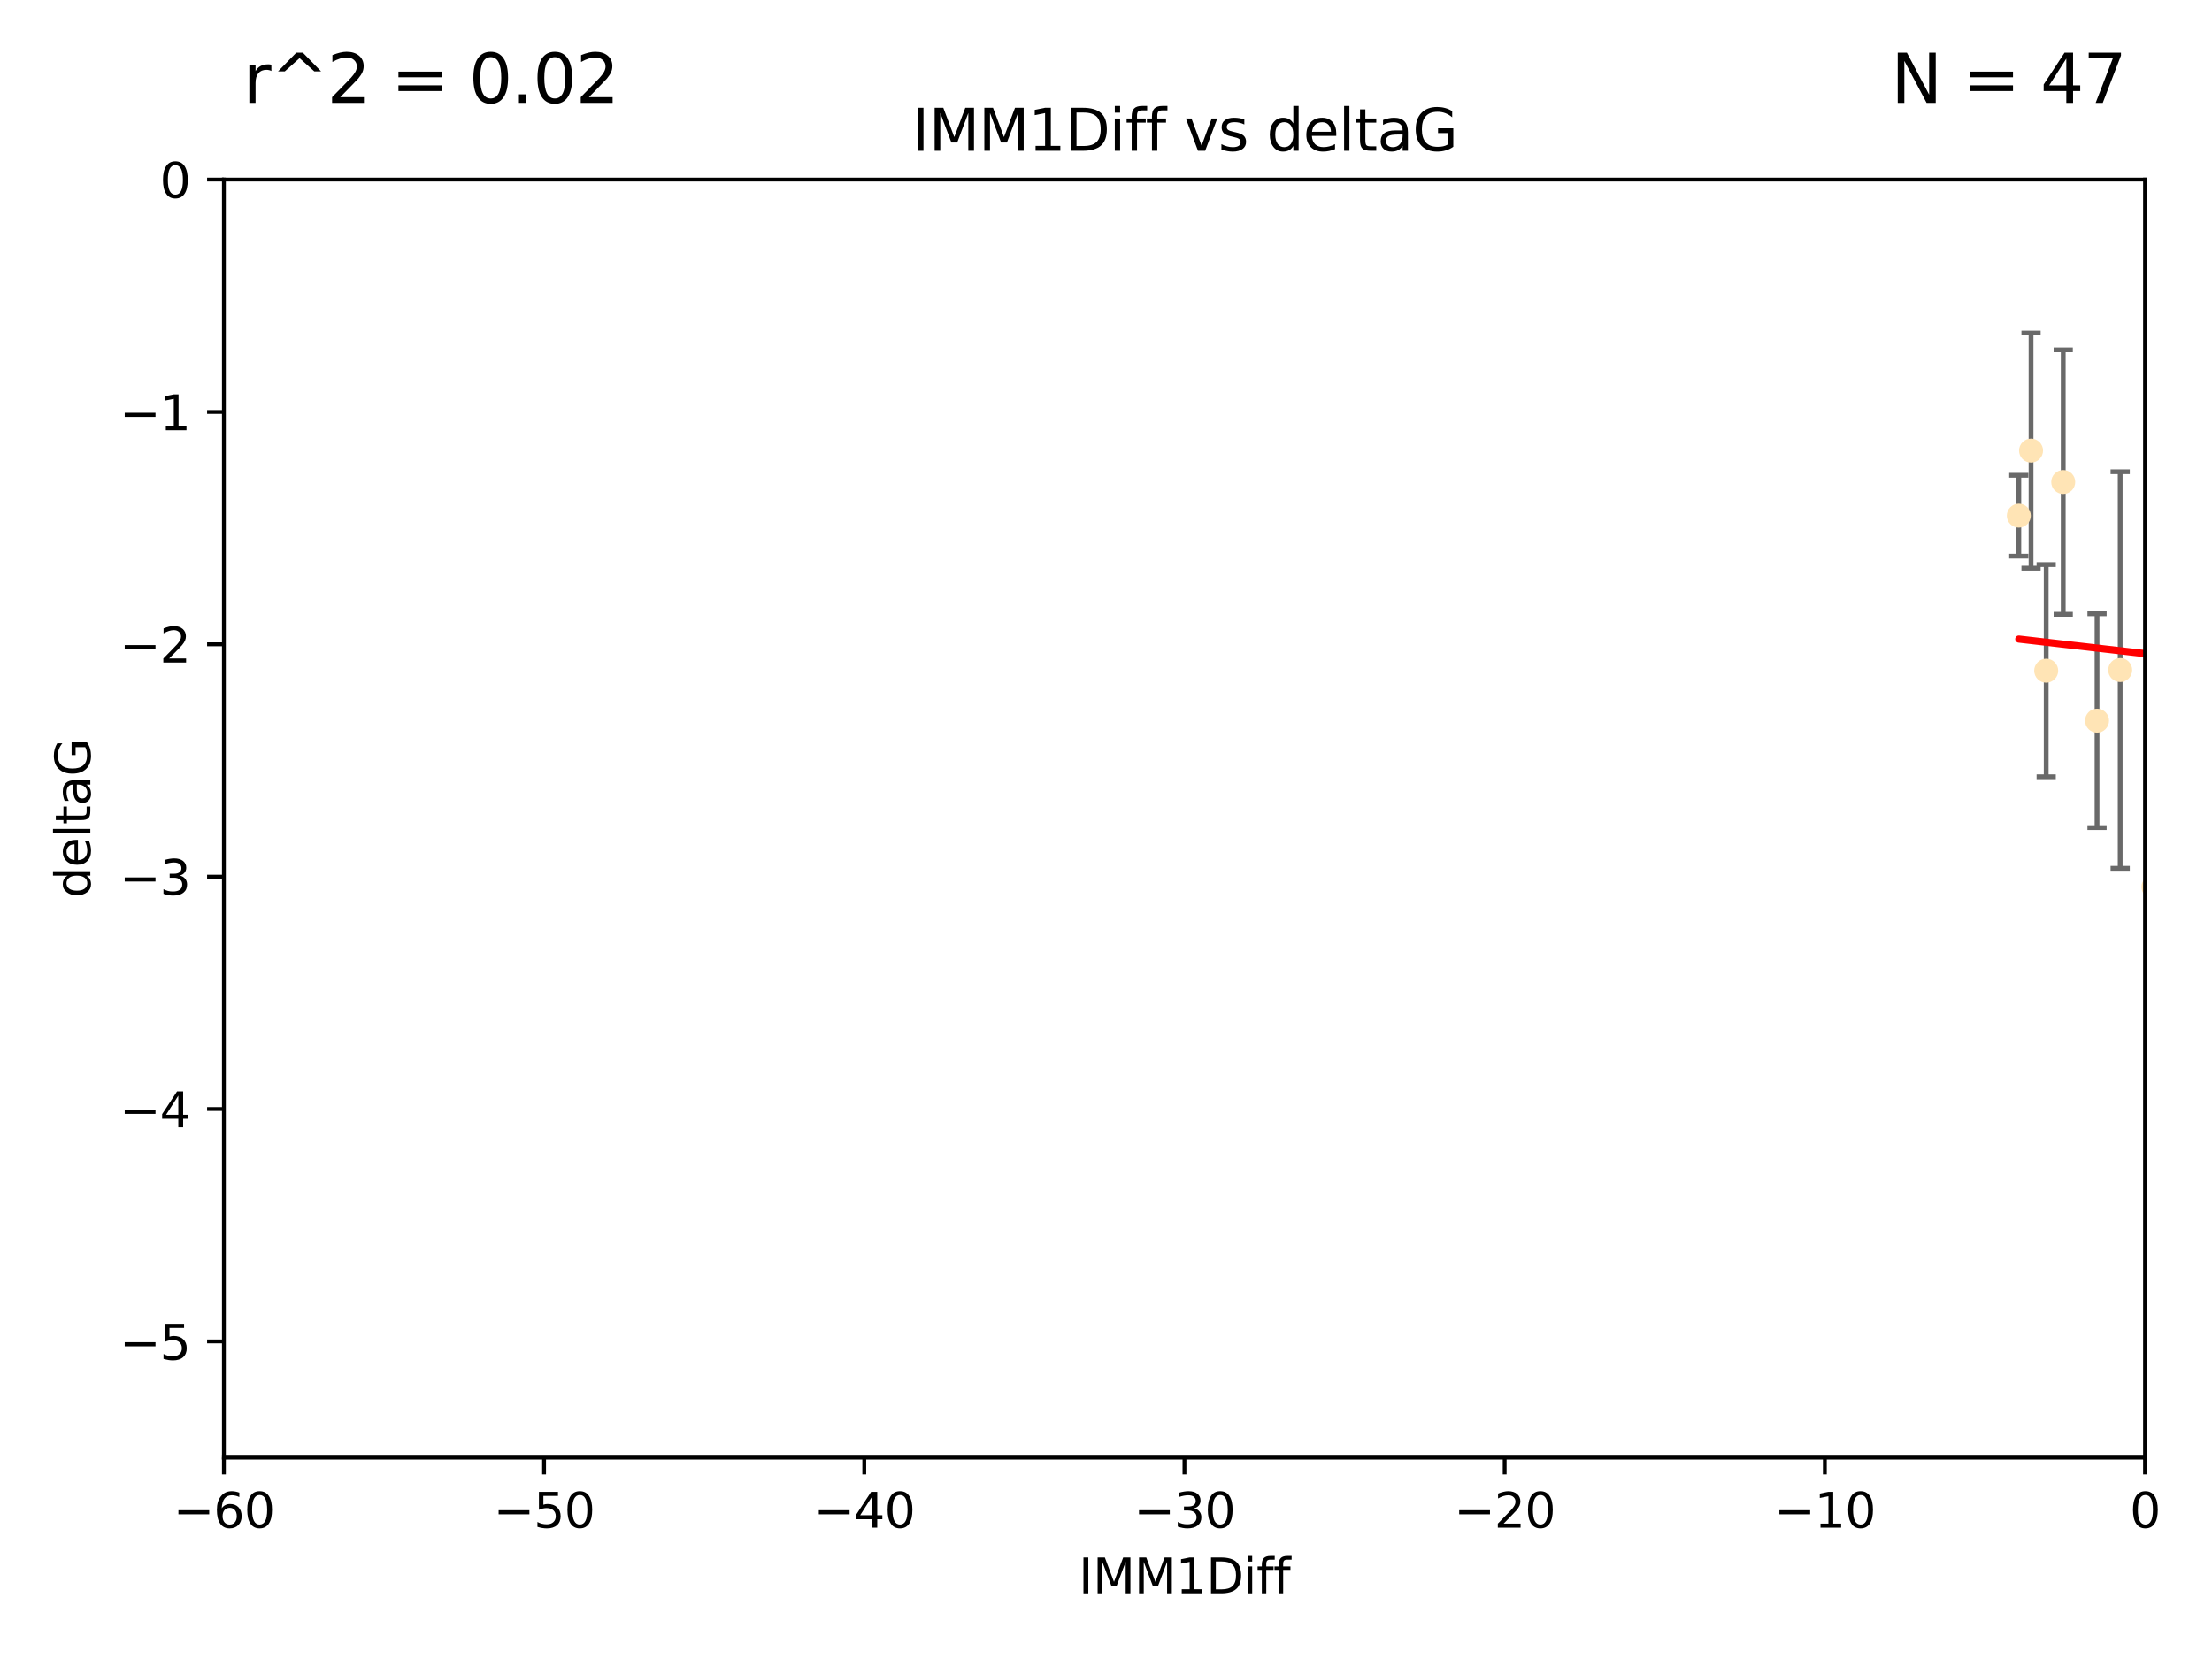 <?xml version="1.0" encoding="utf-8" standalone="no"?>
<!DOCTYPE svg PUBLIC "-//W3C//DTD SVG 1.1//EN"
  "http://www.w3.org/Graphics/SVG/1.1/DTD/svg11.dtd">
<svg xmlns:xlink="http://www.w3.org/1999/xlink" width="460.8pt" height="345.6pt" viewBox="0 0 460.8 345.6" xmlns="http://www.w3.org/2000/svg" version="1.1">
 <defs>
  <style type="text/css">*{stroke-linejoin: round; stroke-linecap: butt}</style>
 </defs>
 <g id="figure_1">
  <g id="patch_1">
   <path d="M 0 345.6 
L 460.8 345.6 
L 460.8 0 
L 0 0 
z
" style="fill: #ffffff"/>
  </g>
  <g id="axes_1">
   <g id="patch_2">
    <path d="M 46.64 303.64 
L 446.85 303.64 
L 446.85 37.411 
L 46.64 37.411 
z
" style="fill: #ffffff"/>
   </g>
   <g id="PathCollection_1">
    <defs>
     <path id="m8b1e10c1ec" d="M 0 1.118 
C 0.297 1.118 0.581 1 0.791 0.791 
C 1 0.581 1.118 0.297 1.118 0 
C 1.118 -0.297 1 -0.581 0.791 -0.791 
C 0.581 -1 0.297 -1.118 0 -1.118 
C -0.297 -1.118 -0.581 -1 -0.791 -0.791 
C -1 -0.581 -1.118 -0.297 -1.118 0 
C -1.118 0.297 -1 0.581 -0.791 0.791 
C -0.581 1 -0.297 1.118 0 1.118 
z
" style="stroke: #ffe4b5"/>
    </defs>
    <g clip-path="url(#p412c09a1c5)">
     <use xlink:href="#m8b1e10c1ec" x="448.611" y="184.766" style="fill: #ffe4b5; stroke: #ffe4b5"/>
     <use xlink:href="#m8b1e10c1ec" x="473.417" y="169.607" style="fill: #ffe4b5; stroke: #ffe4b5"/>
     <use xlink:href="#m8b1e10c1ec" x="420.556" y="107.436" style="fill: #ffe4b5; stroke: #ffe4b5"/>
     <use xlink:href="#m8b1e10c1ec" x="456.075" y="158.004" style="fill: #ffe4b5; stroke: #ffe4b5"/>
     <use xlink:href="#m8b1e10c1ec" x="480.368" y="164.438" style="fill: #ffe4b5; stroke: #ffe4b5"/>
     <use xlink:href="#m8b1e10c1ec" x="485.397" y="190.13" style="fill: #ffe4b5; stroke: #ffe4b5"/>
     <use xlink:href="#m8b1e10c1ec" x="436.851" y="150.131" style="fill: #ffe4b5; stroke: #ffe4b5"/>
     <use xlink:href="#m8b1e10c1ec" x="426.259" y="139.719" style="fill: #ffe4b5; stroke: #ffe4b5"/>
     <use xlink:href="#m8b1e10c1ec" x="451.092" y="140.661" style="fill: #ffe4b5; stroke: #ffe4b5"/>
     <use xlink:href="#m8b1e10c1ec" x="488.165" y="151.532" style="fill: #ffe4b5; stroke: #ffe4b5"/>
     <use xlink:href="#m8b1e10c1ec" x="475.879" y="88.671" style="fill: #ffe4b5; stroke: #ffe4b5"/>
     <use xlink:href="#m8b1e10c1ec" x="496.436" y="168.621" style="fill: #ffe4b5; stroke: #ffe4b5"/>
     <use xlink:href="#m8b1e10c1ec" x="429.808" y="100.413" style="fill: #ffe4b5; stroke: #ffe4b5"/>
     <use xlink:href="#m8b1e10c1ec" x="423.104" y="93.864" style="fill: #ffe4b5; stroke: #ffe4b5"/>
     <use xlink:href="#m8b1e10c1ec" x="475.125" y="99.014" style="fill: #ffe4b5; stroke: #ffe4b5"/>
     <use xlink:href="#m8b1e10c1ec" x="537.177" y="136.058" style="fill: #ffe4b5; stroke: #ffe4b5"/>
     <use xlink:href="#m8b1e10c1ec" x="477.153" y="116.525" style="fill: #ffe4b5; stroke: #ffe4b5"/>
     <use xlink:href="#m8b1e10c1ec" x="441.674" y="139.582" style="fill: #ffe4b5; stroke: #ffe4b5"/>
     <use xlink:href="#m8b1e10c1ec" x="476.005" y="165.734" style="fill: #ffe4b5; stroke: #ffe4b5"/>
     <use xlink:href="#m8b1e10c1ec" x="491.253" y="106.082" style="fill: #ffe4b5; stroke: #ffe4b5"/>
     <use xlink:href="#m8b1e10c1ec" x="536.23" y="172.719" style="fill: #ffe4b5; stroke: #ffe4b5"/>
     <use xlink:href="#m8b1e10c1ec" x="496.85" y="128.361" style="fill: #ffe4b5; stroke: #ffe4b5"/>
     <use xlink:href="#m8b1e10c1ec" x="449.872" y="107.23" style="fill: #ffe4b5; stroke: #ffe4b5"/>
     <use xlink:href="#m8b1e10c1ec" x="501.359" y="96.314" style="fill: #ffe4b5; stroke: #ffe4b5"/>
     <use xlink:href="#m8b1e10c1ec" x="584.622" y="141.486" style="fill: #ffe4b5; stroke: #ffe4b5"/>
     <use xlink:href="#m8b1e10c1ec" x="545.328" y="167.599" style="fill: #ffe4b5; stroke: #ffe4b5"/>
     <use xlink:href="#m8b1e10c1ec" x="508.916" y="170.053" style="fill: #ffe4b5; stroke: #ffe4b5"/>
     <use xlink:href="#m8b1e10c1ec" x="576.658" y="178.609" style="fill: #ffe4b5; stroke: #ffe4b5"/>
     <use xlink:href="#m8b1e10c1ec" x="491.447" y="194.171" style="fill: #ffe4b5; stroke: #ffe4b5"/>
     <use xlink:href="#m8b1e10c1ec" x="516.52" y="203.552" style="fill: #ffe4b5; stroke: #ffe4b5"/>
     <use xlink:href="#m8b1e10c1ec" x="506.335" y="55.993" style="fill: #ffe4b5; stroke: #ffe4b5"/>
     <use xlink:href="#m8b1e10c1ec" x="494.275" y="204.935" style="fill: #ffe4b5; stroke: #ffe4b5"/>
     <use xlink:href="#m8b1e10c1ec" x="545.502" y="101.272" style="fill: #ffe4b5; stroke: #ffe4b5"/>
     <use xlink:href="#m8b1e10c1ec" x="517.907" y="146.744" style="fill: #ffe4b5; stroke: #ffe4b5"/>
     <use xlink:href="#m8b1e10c1ec" x="500.865" y="79.314" style="fill: #ffe4b5; stroke: #ffe4b5"/>
     <use xlink:href="#m8b1e10c1ec" x="504.133" y="165.004" style="fill: #ffe4b5; stroke: #ffe4b5"/>
     <use xlink:href="#m8b1e10c1ec" x="557.601" y="140.015" style="fill: #ffe4b5; stroke: #ffe4b5"/>
     <use xlink:href="#m8b1e10c1ec" x="500.705" y="183.309" style="fill: #ffe4b5; stroke: #ffe4b5"/>
     <use xlink:href="#m8b1e10c1ec" x="538.965" y="169.493" style="fill: #ffe4b5; stroke: #ffe4b5"/>
     <use xlink:href="#m8b1e10c1ec" x="575.618" y="188.059" style="fill: #ffe4b5; stroke: #ffe4b5"/>
     <use xlink:href="#m8b1e10c1ec" x="508.762" y="126.338" style="fill: #ffe4b5; stroke: #ffe4b5"/>
     <use xlink:href="#m8b1e10c1ec" x="577.585" y="170.206" style="fill: #ffe4b5; stroke: #ffe4b5"/>
     <use xlink:href="#m8b1e10c1ec" x="556.474" y="130.268" style="fill: #ffe4b5; stroke: #ffe4b5"/>
     <use xlink:href="#m8b1e10c1ec" x="507.522" y="159.303" style="fill: #ffe4b5; stroke: #ffe4b5"/>
     <use xlink:href="#m8b1e10c1ec" x="572.176" y="60.697" style="fill: #ffe4b5; stroke: #ffe4b5"/>
     <use xlink:href="#m8b1e10c1ec" x="596.689" y="152.182" style="fill: #ffe4b5; stroke: #ffe4b5"/>
     <use xlink:href="#m8b1e10c1ec" x="613.117" y="142.938" style="fill: #ffe4b5; stroke: #ffe4b5"/>
    </g>
   </g>
   <g id="matplotlib.axis_1">
    <g id="xtick_1">
     <g id="line2d_1">
      <defs>
       <path id="m091b74312f" d="M 0 0 
L 0 3.5 
" style="stroke: #000000; stroke-width: 0.8"/>
      </defs>
      <g>
       <use xlink:href="#m091b74312f" x="46.64" y="303.64" style="stroke: #000000; stroke-width: 0.8"/>
      </g>
     </g>
     <g id="text_1">
      <!-- −60 -->
      <g transform="translate(36.088 318.238)scale(0.1 -0.1)">
       <defs>
        <path id="DejaVuSans-2212" d="M 678 2272 
L 4684 2272 
L 4684 1741 
L 678 1741 
L 678 2272 
z
" transform="scale(0.016)"/>
        <path id="DejaVuSans-36" d="M 2113 2584 
Q 1688 2584 1439 2293 
Q 1191 2003 1191 1497 
Q 1191 994 1439 701 
Q 1688 409 2113 409 
Q 2538 409 2786 701 
Q 3034 994 3034 1497 
Q 3034 2003 2786 2293 
Q 2538 2584 2113 2584 
z
M 3366 4563 
L 3366 3988 
Q 3128 4100 2886 4159 
Q 2644 4219 2406 4219 
Q 1781 4219 1451 3797 
Q 1122 3375 1075 2522 
Q 1259 2794 1537 2939 
Q 1816 3084 2150 3084 
Q 2853 3084 3261 2657 
Q 3669 2231 3669 1497 
Q 3669 778 3244 343 
Q 2819 -91 2113 -91 
Q 1303 -91 875 529 
Q 447 1150 447 2328 
Q 447 3434 972 4092 
Q 1497 4750 2381 4750 
Q 2619 4750 2861 4703 
Q 3103 4656 3366 4563 
z
" transform="scale(0.016)"/>
        <path id="DejaVuSans-30" d="M 2034 4250 
Q 1547 4250 1301 3770 
Q 1056 3291 1056 2328 
Q 1056 1369 1301 889 
Q 1547 409 2034 409 
Q 2525 409 2770 889 
Q 3016 1369 3016 2328 
Q 3016 3291 2770 3770 
Q 2525 4250 2034 4250 
z
M 2034 4750 
Q 2819 4750 3233 4129 
Q 3647 3509 3647 2328 
Q 3647 1150 3233 529 
Q 2819 -91 2034 -91 
Q 1250 -91 836 529 
Q 422 1150 422 2328 
Q 422 3509 836 4129 
Q 1250 4750 2034 4750 
z
" transform="scale(0.016)"/>
       </defs>
       <use xlink:href="#DejaVuSans-2212"/>
       <use xlink:href="#DejaVuSans-36" x="83.789"/>
       <use xlink:href="#DejaVuSans-30" x="147.412"/>
      </g>
     </g>
    </g>
    <g id="xtick_2">
     <g id="line2d_2">
      <g>
       <use xlink:href="#m091b74312f" x="113.342" y="303.64" style="stroke: #000000; stroke-width: 0.8"/>
      </g>
     </g>
     <g id="text_2">
      <!-- −50 -->
      <g transform="translate(102.789 318.238)scale(0.1 -0.1)">
       <defs>
        <path id="DejaVuSans-35" d="M 691 4666 
L 3169 4666 
L 3169 4134 
L 1269 4134 
L 1269 2991 
Q 1406 3038 1543 3061 
Q 1681 3084 1819 3084 
Q 2600 3084 3056 2656 
Q 3513 2228 3513 1497 
Q 3513 744 3044 326 
Q 2575 -91 1722 -91 
Q 1428 -91 1123 -41 
Q 819 9 494 109 
L 494 744 
Q 775 591 1075 516 
Q 1375 441 1709 441 
Q 2250 441 2565 725 
Q 2881 1009 2881 1497 
Q 2881 1984 2565 2268 
Q 2250 2553 1709 2553 
Q 1456 2553 1204 2497 
Q 953 2441 691 2322 
L 691 4666 
z
" transform="scale(0.016)"/>
       </defs>
       <use xlink:href="#DejaVuSans-2212"/>
       <use xlink:href="#DejaVuSans-35" x="83.789"/>
       <use xlink:href="#DejaVuSans-30" x="147.412"/>
      </g>
     </g>
    </g>
    <g id="xtick_3">
     <g id="line2d_3">
      <g>
       <use xlink:href="#m091b74312f" x="180.043" y="303.64" style="stroke: #000000; stroke-width: 0.8"/>
      </g>
     </g>
     <g id="text_3">
      <!-- −40 -->
      <g transform="translate(169.491 318.238)scale(0.1 -0.1)">
       <defs>
        <path id="DejaVuSans-34" d="M 2419 4116 
L 825 1625 
L 2419 1625 
L 2419 4116 
z
M 2253 4666 
L 3047 4666 
L 3047 1625 
L 3713 1625 
L 3713 1100 
L 3047 1100 
L 3047 0 
L 2419 0 
L 2419 1100 
L 313 1100 
L 313 1709 
L 2253 4666 
z
" transform="scale(0.016)"/>
       </defs>
       <use xlink:href="#DejaVuSans-2212"/>
       <use xlink:href="#DejaVuSans-34" x="83.789"/>
       <use xlink:href="#DejaVuSans-30" x="147.412"/>
      </g>
     </g>
    </g>
    <g id="xtick_4">
     <g id="line2d_4">
      <g>
       <use xlink:href="#m091b74312f" x="246.745" y="303.64" style="stroke: #000000; stroke-width: 0.8"/>
      </g>
     </g>
     <g id="text_4">
      <!-- −30 -->
      <g transform="translate(236.193 318.238)scale(0.1 -0.1)">
       <defs>
        <path id="DejaVuSans-33" d="M 2597 2516 
Q 3050 2419 3304 2112 
Q 3559 1806 3559 1356 
Q 3559 666 3084 287 
Q 2609 -91 1734 -91 
Q 1441 -91 1130 -33 
Q 819 25 488 141 
L 488 750 
Q 750 597 1062 519 
Q 1375 441 1716 441 
Q 2309 441 2620 675 
Q 2931 909 2931 1356 
Q 2931 1769 2642 2001 
Q 2353 2234 1838 2234 
L 1294 2234 
L 1294 2753 
L 1863 2753 
Q 2328 2753 2575 2939 
Q 2822 3125 2822 3475 
Q 2822 3834 2567 4026 
Q 2313 4219 1838 4219 
Q 1578 4219 1281 4162 
Q 984 4106 628 3988 
L 628 4550 
Q 988 4650 1302 4700 
Q 1616 4750 1894 4750 
Q 2613 4750 3031 4423 
Q 3450 4097 3450 3541 
Q 3450 3153 3228 2886 
Q 3006 2619 2597 2516 
z
" transform="scale(0.016)"/>
       </defs>
       <use xlink:href="#DejaVuSans-2212"/>
       <use xlink:href="#DejaVuSans-33" x="83.789"/>
       <use xlink:href="#DejaVuSans-30" x="147.412"/>
      </g>
     </g>
    </g>
    <g id="xtick_5">
     <g id="line2d_5">
      <g>
       <use xlink:href="#m091b74312f" x="313.447" y="303.64" style="stroke: #000000; stroke-width: 0.8"/>
      </g>
     </g>
     <g id="text_5">
      <!-- −20 -->
      <g transform="translate(302.894 318.238)scale(0.1 -0.1)">
       <defs>
        <path id="DejaVuSans-32" d="M 1228 531 
L 3431 531 
L 3431 0 
L 469 0 
L 469 531 
Q 828 903 1448 1529 
Q 2069 2156 2228 2338 
Q 2531 2678 2651 2914 
Q 2772 3150 2772 3378 
Q 2772 3750 2511 3984 
Q 2250 4219 1831 4219 
Q 1534 4219 1204 4116 
Q 875 4013 500 3803 
L 500 4441 
Q 881 4594 1212 4672 
Q 1544 4750 1819 4750 
Q 2544 4750 2975 4387 
Q 3406 4025 3406 3419 
Q 3406 3131 3298 2873 
Q 3191 2616 2906 2266 
Q 2828 2175 2409 1742 
Q 1991 1309 1228 531 
z
" transform="scale(0.016)"/>
       </defs>
       <use xlink:href="#DejaVuSans-2212"/>
       <use xlink:href="#DejaVuSans-32" x="83.789"/>
       <use xlink:href="#DejaVuSans-30" x="147.412"/>
      </g>
     </g>
    </g>
    <g id="xtick_6">
     <g id="line2d_6">
      <g>
       <use xlink:href="#m091b74312f" x="380.148" y="303.64" style="stroke: #000000; stroke-width: 0.8"/>
      </g>
     </g>
     <g id="text_6">
      <!-- −10 -->
      <g transform="translate(369.596 318.238)scale(0.1 -0.1)">
       <defs>
        <path id="DejaVuSans-31" d="M 794 531 
L 1825 531 
L 1825 4091 
L 703 3866 
L 703 4441 
L 1819 4666 
L 2450 4666 
L 2450 531 
L 3481 531 
L 3481 0 
L 794 0 
L 794 531 
z
" transform="scale(0.016)"/>
       </defs>
       <use xlink:href="#DejaVuSans-2212"/>
       <use xlink:href="#DejaVuSans-31" x="83.789"/>
       <use xlink:href="#DejaVuSans-30" x="147.412"/>
      </g>
     </g>
    </g>
    <g id="xtick_7">
     <g id="line2d_7">
      <g>
       <use xlink:href="#m091b74312f" x="446.85" y="303.64" style="stroke: #000000; stroke-width: 0.8"/>
      </g>
     </g>
     <g id="text_7">
      <!-- 0 -->
      <g transform="translate(443.669 318.238)scale(0.1 -0.1)">
       <use xlink:href="#DejaVuSans-30"/>
      </g>
     </g>
    </g>
    <g id="text_8">
     <!-- IMM1Diff -->
     <g transform="translate(224.701 331.917)scale(0.1 -0.1)">
      <defs>
       <path id="DejaVuSans-49" d="M 628 4666 
L 1259 4666 
L 1259 0 
L 628 0 
L 628 4666 
z
" transform="scale(0.016)"/>
       <path id="DejaVuSans-4d" d="M 628 4666 
L 1569 4666 
L 2759 1491 
L 3956 4666 
L 4897 4666 
L 4897 0 
L 4281 0 
L 4281 4097 
L 3078 897 
L 2444 897 
L 1241 4097 
L 1241 0 
L 628 0 
L 628 4666 
z
" transform="scale(0.016)"/>
       <path id="DejaVuSans-44" d="M 1259 4147 
L 1259 519 
L 2022 519 
Q 2988 519 3436 956 
Q 3884 1394 3884 2338 
Q 3884 3275 3436 3711 
Q 2988 4147 2022 4147 
L 1259 4147 
z
M 628 4666 
L 1925 4666 
Q 3281 4666 3915 4102 
Q 4550 3538 4550 2338 
Q 4550 1131 3912 565 
Q 3275 0 1925 0 
L 628 0 
L 628 4666 
z
" transform="scale(0.016)"/>
       <path id="DejaVuSans-69" d="M 603 3500 
L 1178 3500 
L 1178 0 
L 603 0 
L 603 3500 
z
M 603 4863 
L 1178 4863 
L 1178 4134 
L 603 4134 
L 603 4863 
z
" transform="scale(0.016)"/>
       <path id="DejaVuSans-66" d="M 2375 4863 
L 2375 4384 
L 1825 4384 
Q 1516 4384 1395 4259 
Q 1275 4134 1275 3809 
L 1275 3500 
L 2222 3500 
L 2222 3053 
L 1275 3053 
L 1275 0 
L 697 0 
L 697 3053 
L 147 3053 
L 147 3500 
L 697 3500 
L 697 3744 
Q 697 4328 969 4595 
Q 1241 4863 1831 4863 
L 2375 4863 
z
" transform="scale(0.016)"/>
      </defs>
      <use xlink:href="#DejaVuSans-49"/>
      <use xlink:href="#DejaVuSans-4d" x="29.492"/>
      <use xlink:href="#DejaVuSans-4d" x="115.771"/>
      <use xlink:href="#DejaVuSans-31" x="202.051"/>
      <use xlink:href="#DejaVuSans-44" x="265.674"/>
      <use xlink:href="#DejaVuSans-69" x="342.676"/>
      <use xlink:href="#DejaVuSans-66" x="370.459"/>
      <use xlink:href="#DejaVuSans-66" x="405.664"/>
     </g>
    </g>
   </g>
   <g id="matplotlib.axis_2">
    <g id="ytick_1">
     <g id="line2d_8">
      <defs>
       <path id="m95910caa26" d="M 0 0 
L -3.5 0 
" style="stroke: #000000; stroke-width: 0.8"/>
      </defs>
      <g>
       <use xlink:href="#m95910caa26" x="46.64" y="279.437" style="stroke: #000000; stroke-width: 0.8"/>
      </g>
     </g>
     <g id="text_9">
      <!-- −5 -->
      <g transform="translate(24.898 283.237)scale(0.1 -0.1)">
       <use xlink:href="#DejaVuSans-2212"/>
       <use xlink:href="#DejaVuSans-35" x="83.789"/>
      </g>
     </g>
    </g>
    <g id="ytick_2">
     <g id="line2d_9">
      <g>
       <use xlink:href="#m95910caa26" x="46.64" y="231.032" style="stroke: #000000; stroke-width: 0.8"/>
      </g>
     </g>
     <g id="text_10">
      <!-- −4 -->
      <g transform="translate(24.898 234.831)scale(0.1 -0.1)">
       <use xlink:href="#DejaVuSans-2212"/>
       <use xlink:href="#DejaVuSans-34" x="83.789"/>
      </g>
     </g>
    </g>
    <g id="ytick_3">
     <g id="line2d_10">
      <g>
       <use xlink:href="#m95910caa26" x="46.64" y="182.627" style="stroke: #000000; stroke-width: 0.8"/>
      </g>
     </g>
     <g id="text_11">
      <!-- −3 -->
      <g transform="translate(24.898 186.426)scale(0.1 -0.1)">
       <use xlink:href="#DejaVuSans-2212"/>
       <use xlink:href="#DejaVuSans-33" x="83.789"/>
      </g>
     </g>
    </g>
    <g id="ytick_4">
     <g id="line2d_11">
      <g>
       <use xlink:href="#m95910caa26" x="46.64" y="134.222" style="stroke: #000000; stroke-width: 0.8"/>
      </g>
     </g>
     <g id="text_12">
      <!-- −2 -->
      <g transform="translate(24.898 138.021)scale(0.1 -0.1)">
       <use xlink:href="#DejaVuSans-2212"/>
       <use xlink:href="#DejaVuSans-32" x="83.789"/>
      </g>
     </g>
    </g>
    <g id="ytick_5">
     <g id="line2d_12">
      <g>
       <use xlink:href="#m95910caa26" x="46.64" y="85.816" style="stroke: #000000; stroke-width: 0.8"/>
      </g>
     </g>
     <g id="text_13">
      <!-- −1 -->
      <g transform="translate(24.898 89.616)scale(0.1 -0.1)">
       <use xlink:href="#DejaVuSans-2212"/>
       <use xlink:href="#DejaVuSans-31" x="83.789"/>
      </g>
     </g>
    </g>
    <g id="ytick_6">
     <g id="line2d_13">
      <g>
       <use xlink:href="#m95910caa26" x="46.64" y="37.411" style="stroke: #000000; stroke-width: 0.8"/>
      </g>
     </g>
     <g id="text_14">
      <!-- 0 -->
      <g transform="translate(33.278 41.21)scale(0.1 -0.1)">
       <use xlink:href="#DejaVuSans-30"/>
      </g>
     </g>
    </g>
    <g id="text_15">
     <!-- deltaG -->
     <g transform="translate(18.818 187.064)rotate(-90)scale(0.1 -0.1)">
      <defs>
       <path id="DejaVuSans-64" d="M 2906 2969 
L 2906 4863 
L 3481 4863 
L 3481 0 
L 2906 0 
L 2906 525 
Q 2725 213 2448 61 
Q 2172 -91 1784 -91 
Q 1150 -91 751 415 
Q 353 922 353 1747 
Q 353 2572 751 3078 
Q 1150 3584 1784 3584 
Q 2172 3584 2448 3432 
Q 2725 3281 2906 2969 
z
M 947 1747 
Q 947 1113 1208 752 
Q 1469 391 1925 391 
Q 2381 391 2643 752 
Q 2906 1113 2906 1747 
Q 2906 2381 2643 2742 
Q 2381 3103 1925 3103 
Q 1469 3103 1208 2742 
Q 947 2381 947 1747 
z
" transform="scale(0.016)"/>
       <path id="DejaVuSans-65" d="M 3597 1894 
L 3597 1613 
L 953 1613 
Q 991 1019 1311 708 
Q 1631 397 2203 397 
Q 2534 397 2845 478 
Q 3156 559 3463 722 
L 3463 178 
Q 3153 47 2828 -22 
Q 2503 -91 2169 -91 
Q 1331 -91 842 396 
Q 353 884 353 1716 
Q 353 2575 817 3079 
Q 1281 3584 2069 3584 
Q 2775 3584 3186 3129 
Q 3597 2675 3597 1894 
z
M 3022 2063 
Q 3016 2534 2758 2815 
Q 2500 3097 2075 3097 
Q 1594 3097 1305 2825 
Q 1016 2553 972 2059 
L 3022 2063 
z
" transform="scale(0.016)"/>
       <path id="DejaVuSans-6c" d="M 603 4863 
L 1178 4863 
L 1178 0 
L 603 0 
L 603 4863 
z
" transform="scale(0.016)"/>
       <path id="DejaVuSans-74" d="M 1172 4494 
L 1172 3500 
L 2356 3500 
L 2356 3053 
L 1172 3053 
L 1172 1153 
Q 1172 725 1289 603 
Q 1406 481 1766 481 
L 2356 481 
L 2356 0 
L 1766 0 
Q 1100 0 847 248 
Q 594 497 594 1153 
L 594 3053 
L 172 3053 
L 172 3500 
L 594 3500 
L 594 4494 
L 1172 4494 
z
" transform="scale(0.016)"/>
       <path id="DejaVuSans-61" d="M 2194 1759 
Q 1497 1759 1228 1600 
Q 959 1441 959 1056 
Q 959 750 1161 570 
Q 1363 391 1709 391 
Q 2188 391 2477 730 
Q 2766 1069 2766 1631 
L 2766 1759 
L 2194 1759 
z
M 3341 1997 
L 3341 0 
L 2766 0 
L 2766 531 
Q 2569 213 2275 61 
Q 1981 -91 1556 -91 
Q 1019 -91 701 211 
Q 384 513 384 1019 
Q 384 1609 779 1909 
Q 1175 2209 1959 2209 
L 2766 2209 
L 2766 2266 
Q 2766 2663 2505 2880 
Q 2244 3097 1772 3097 
Q 1472 3097 1187 3025 
Q 903 2953 641 2809 
L 641 3341 
Q 956 3463 1253 3523 
Q 1550 3584 1831 3584 
Q 2591 3584 2966 3190 
Q 3341 2797 3341 1997 
z
" transform="scale(0.016)"/>
       <path id="DejaVuSans-47" d="M 3809 666 
L 3809 1919 
L 2778 1919 
L 2778 2438 
L 4434 2438 
L 4434 434 
Q 4069 175 3628 42 
Q 3188 -91 2688 -91 
Q 1594 -91 976 548 
Q 359 1188 359 2328 
Q 359 3472 976 4111 
Q 1594 4750 2688 4750 
Q 3144 4750 3555 4637 
Q 3966 4525 4313 4306 
L 4313 3634 
Q 3963 3931 3569 4081 
Q 3175 4231 2741 4231 
Q 1884 4231 1454 3753 
Q 1025 3275 1025 2328 
Q 1025 1384 1454 906 
Q 1884 428 2741 428 
Q 3075 428 3337 486 
Q 3600 544 3809 666 
z
" transform="scale(0.016)"/>
      </defs>
      <use xlink:href="#DejaVuSans-64"/>
      <use xlink:href="#DejaVuSans-65" x="63.477"/>
      <use xlink:href="#DejaVuSans-6c" x="125"/>
      <use xlink:href="#DejaVuSans-74" x="152.783"/>
      <use xlink:href="#DejaVuSans-61" x="191.992"/>
      <use xlink:href="#DejaVuSans-47" x="253.271"/>
     </g>
    </g>
   </g>
   <g id="LineCollection_1">
    <path d="M 448.611 198.805 
L 448.611 170.727 
" clip-path="url(#p412c09a1c5)" style="fill: none; stroke: #696969"/>
    <path clip-path="url(#p412c09a1c5)" style="fill: none; stroke: #696969"/>
    <path d="M 420.556 115.86 
L 420.556 99.013 
" clip-path="url(#p412c09a1c5)" style="fill: none; stroke: #696969"/>
    <path d="M 456.075 177.999 
L 456.075 138.009 
" clip-path="url(#p412c09a1c5)" style="fill: none; stroke: #696969"/>
    <path clip-path="url(#p412c09a1c5)" style="fill: none; stroke: #696969"/>
    <path clip-path="url(#p412c09a1c5)" style="fill: none; stroke: #696969"/>
    <path d="M 436.851 172.406 
L 436.851 127.855 
" clip-path="url(#p412c09a1c5)" style="fill: none; stroke: #696969"/>
    <path d="M 426.259 161.816 
L 426.259 117.621 
" clip-path="url(#p412c09a1c5)" style="fill: none; stroke: #696969"/>
    <path d="M 451.092 159.451 
L 451.092 121.871 
" clip-path="url(#p412c09a1c5)" style="fill: none; stroke: #696969"/>
    <path clip-path="url(#p412c09a1c5)" style="fill: none; stroke: #696969"/>
    <path clip-path="url(#p412c09a1c5)" style="fill: none; stroke: #696969"/>
    <path clip-path="url(#p412c09a1c5)" style="fill: none; stroke: #696969"/>
    <path d="M 429.808 127.966 
L 429.808 72.859 
" clip-path="url(#p412c09a1c5)" style="fill: none; stroke: #696969"/>
    <path d="M 423.104 118.369 
L 423.104 69.359 
" clip-path="url(#p412c09a1c5)" style="fill: none; stroke: #696969"/>
    <path clip-path="url(#p412c09a1c5)" style="fill: none; stroke: #696969"/>
    <path clip-path="url(#p412c09a1c5)" style="fill: none; stroke: #696969"/>
    <path clip-path="url(#p412c09a1c5)" style="fill: none; stroke: #696969"/>
    <path d="M 441.674 180.893 
L 441.674 98.27 
" clip-path="url(#p412c09a1c5)" style="fill: none; stroke: #696969"/>
    <path clip-path="url(#p412c09a1c5)" style="fill: none; stroke: #696969"/>
    <path clip-path="url(#p412c09a1c5)" style="fill: none; stroke: #696969"/>
    <path clip-path="url(#p412c09a1c5)" style="fill: none; stroke: #696969"/>
    <path clip-path="url(#p412c09a1c5)" style="fill: none; stroke: #696969"/>
    <path d="M 449.872 129.322 
L 449.872 85.138 
" clip-path="url(#p412c09a1c5)" style="fill: none; stroke: #696969"/>
    <path clip-path="url(#p412c09a1c5)" style="fill: none; stroke: #696969"/>
    <path clip-path="url(#p412c09a1c5)" style="fill: none; stroke: #696969"/>
    <path clip-path="url(#p412c09a1c5)" style="fill: none; stroke: #696969"/>
    <path clip-path="url(#p412c09a1c5)" style="fill: none; stroke: #696969"/>
    <path clip-path="url(#p412c09a1c5)" style="fill: none; stroke: #696969"/>
    <path clip-path="url(#p412c09a1c5)" style="fill: none; stroke: #696969"/>
    <path clip-path="url(#p412c09a1c5)" style="fill: none; stroke: #696969"/>
    <path clip-path="url(#p412c09a1c5)" style="fill: none; stroke: #696969"/>
    <path clip-path="url(#p412c09a1c5)" style="fill: none; stroke: #696969"/>
    <path clip-path="url(#p412c09a1c5)" style="fill: none; stroke: #696969"/>
    <path clip-path="url(#p412c09a1c5)" style="fill: none; stroke: #696969"/>
    <path clip-path="url(#p412c09a1c5)" style="fill: none; stroke: #696969"/>
    <path clip-path="url(#p412c09a1c5)" style="fill: none; stroke: #696969"/>
    <path clip-path="url(#p412c09a1c5)" style="fill: none; stroke: #696969"/>
    <path clip-path="url(#p412c09a1c5)" style="fill: none; stroke: #696969"/>
    <path clip-path="url(#p412c09a1c5)" style="fill: none; stroke: #696969"/>
    <path clip-path="url(#p412c09a1c5)" style="fill: none; stroke: #696969"/>
    <path clip-path="url(#p412c09a1c5)" style="fill: none; stroke: #696969"/>
    <path clip-path="url(#p412c09a1c5)" style="fill: none; stroke: #696969"/>
    <path clip-path="url(#p412c09a1c5)" style="fill: none; stroke: #696969"/>
    <path clip-path="url(#p412c09a1c5)" style="fill: none; stroke: #696969"/>
    <path clip-path="url(#p412c09a1c5)" style="fill: none; stroke: #696969"/>
    <path clip-path="url(#p412c09a1c5)" style="fill: none; stroke: #696969"/>
    <path clip-path="url(#p412c09a1c5)" style="fill: none; stroke: #696969"/>
   </g>
   <g id="line2d_14">
    <defs>
     <path id="ma8e1fba4b5" d="M 2 0 
L -2 -0 
" style="stroke: #696969"/>
    </defs>
    <g clip-path="url(#p412c09a1c5)">
     <use xlink:href="#ma8e1fba4b5" x="448.611" y="198.805" style="fill: #696969; stroke: #696969"/>
     <use xlink:href="#ma8e1fba4b5" x="473.417" y="182.403" style="fill: #696969; stroke: #696969"/>
     <use xlink:href="#ma8e1fba4b5" x="420.556" y="115.86" style="fill: #696969; stroke: #696969"/>
     <use xlink:href="#ma8e1fba4b5" x="456.075" y="177.999" style="fill: #696969; stroke: #696969"/>
     <use xlink:href="#ma8e1fba4b5" x="480.368" y="205.929" style="fill: #696969; stroke: #696969"/>
     <use xlink:href="#ma8e1fba4b5" x="485.397" y="218.31" style="fill: #696969; stroke: #696969"/>
     <use xlink:href="#ma8e1fba4b5" x="436.851" y="172.406" style="fill: #696969; stroke: #696969"/>
     <use xlink:href="#ma8e1fba4b5" x="426.259" y="161.816" style="fill: #696969; stroke: #696969"/>
     <use xlink:href="#ma8e1fba4b5" x="451.092" y="159.451" style="fill: #696969; stroke: #696969"/>
     <use xlink:href="#ma8e1fba4b5" x="488.165" y="172.239" style="fill: #696969; stroke: #696969"/>
     <use xlink:href="#ma8e1fba4b5" x="475.879" y="103.312" style="fill: #696969; stroke: #696969"/>
     <use xlink:href="#ma8e1fba4b5" x="496.436" y="204.796" style="fill: #696969; stroke: #696969"/>
     <use xlink:href="#ma8e1fba4b5" x="429.808" y="127.966" style="fill: #696969; stroke: #696969"/>
     <use xlink:href="#ma8e1fba4b5" x="423.104" y="118.369" style="fill: #696969; stroke: #696969"/>
     <use xlink:href="#ma8e1fba4b5" x="475.125" y="126.762" style="fill: #696969; stroke: #696969"/>
     <use xlink:href="#ma8e1fba4b5" x="537.177" y="157.897" style="fill: #696969; stroke: #696969"/>
     <use xlink:href="#ma8e1fba4b5" x="477.153" y="140.352" style="fill: #696969; stroke: #696969"/>
     <use xlink:href="#ma8e1fba4b5" x="441.674" y="180.893" style="fill: #696969; stroke: #696969"/>
     <use xlink:href="#ma8e1fba4b5" x="476.005" y="180.261" style="fill: #696969; stroke: #696969"/>
     <use xlink:href="#ma8e1fba4b5" x="491.253" y="131.075" style="fill: #696969; stroke: #696969"/>
     <use xlink:href="#ma8e1fba4b5" x="536.23" y="191.277" style="fill: #696969; stroke: #696969"/>
     <use xlink:href="#ma8e1fba4b5" x="496.85" y="164.254" style="fill: #696969; stroke: #696969"/>
     <use xlink:href="#ma8e1fba4b5" x="449.872" y="129.322" style="fill: #696969; stroke: #696969"/>
     <use xlink:href="#ma8e1fba4b5" x="501.359" y="111.851" style="fill: #696969; stroke: #696969"/>
     <use xlink:href="#ma8e1fba4b5" x="584.622" y="176.566" style="fill: #696969; stroke: #696969"/>
     <use xlink:href="#ma8e1fba4b5" x="545.328" y="175.582" style="fill: #696969; stroke: #696969"/>
     <use xlink:href="#ma8e1fba4b5" x="508.916" y="197.074" style="fill: #696969; stroke: #696969"/>
     <use xlink:href="#ma8e1fba4b5" x="576.658" y="223.643" style="fill: #696969; stroke: #696969"/>
     <use xlink:href="#ma8e1fba4b5" x="491.447" y="226.093" style="fill: #696969; stroke: #696969"/>
     <use xlink:href="#ma8e1fba4b5" x="516.52" y="236.03" style="fill: #696969; stroke: #696969"/>
     <use xlink:href="#ma8e1fba4b5" x="506.335" y="61.206" style="fill: #696969; stroke: #696969"/>
     <use xlink:href="#ma8e1fba4b5" x="494.275" y="221.14" style="fill: #696969; stroke: #696969"/>
     <use xlink:href="#ma8e1fba4b5" x="545.502" y="115.797" style="fill: #696969; stroke: #696969"/>
     <use xlink:href="#ma8e1fba4b5" x="517.907" y="168.063" style="fill: #696969; stroke: #696969"/>
     <use xlink:href="#ma8e1fba4b5" x="500.865" y="93.218" style="fill: #696969; stroke: #696969"/>
     <use xlink:href="#ma8e1fba4b5" x="504.133" y="194.159" style="fill: #696969; stroke: #696969"/>
     <use xlink:href="#ma8e1fba4b5" x="557.601" y="172.063" style="fill: #696969; stroke: #696969"/>
     <use xlink:href="#ma8e1fba4b5" x="500.705" y="191.318" style="fill: #696969; stroke: #696969"/>
     <use xlink:href="#ma8e1fba4b5" x="538.965" y="203.195" style="fill: #696969; stroke: #696969"/>
     <use xlink:href="#ma8e1fba4b5" x="575.618" y="212.649" style="fill: #696969; stroke: #696969"/>
     <use xlink:href="#ma8e1fba4b5" x="508.762" y="133.109" style="fill: #696969; stroke: #696969"/>
     <use xlink:href="#ma8e1fba4b5" x="577.585" y="182.024" style="fill: #696969; stroke: #696969"/>
     <use xlink:href="#ma8e1fba4b5" x="556.474" y="168.279" style="fill: #696969; stroke: #696969"/>
     <use xlink:href="#ma8e1fba4b5" x="507.522" y="185.353" style="fill: #696969; stroke: #696969"/>
     <use xlink:href="#ma8e1fba4b5" x="572.176" y="68.247" style="fill: #696969; stroke: #696969"/>
     <use xlink:href="#ma8e1fba4b5" x="596.689" y="189.798" style="fill: #696969; stroke: #696969"/>
     <use xlink:href="#ma8e1fba4b5" x="613.117" y="177.716" style="fill: #696969; stroke: #696969"/>
    </g>
   </g>
   <g id="line2d_15">
    <g clip-path="url(#p412c09a1c5)">
     <use xlink:href="#ma8e1fba4b5" x="448.611" y="170.727" style="fill: #696969; stroke: #696969"/>
     <use xlink:href="#ma8e1fba4b5" x="473.417" y="156.81" style="fill: #696969; stroke: #696969"/>
     <use xlink:href="#ma8e1fba4b5" x="420.556" y="99.013" style="fill: #696969; stroke: #696969"/>
     <use xlink:href="#ma8e1fba4b5" x="456.075" y="138.009" style="fill: #696969; stroke: #696969"/>
     <use xlink:href="#ma8e1fba4b5" x="480.368" y="122.946" style="fill: #696969; stroke: #696969"/>
     <use xlink:href="#ma8e1fba4b5" x="485.397" y="161.95" style="fill: #696969; stroke: #696969"/>
     <use xlink:href="#ma8e1fba4b5" x="436.851" y="127.855" style="fill: #696969; stroke: #696969"/>
     <use xlink:href="#ma8e1fba4b5" x="426.259" y="117.621" style="fill: #696969; stroke: #696969"/>
     <use xlink:href="#ma8e1fba4b5" x="451.092" y="121.871" style="fill: #696969; stroke: #696969"/>
     <use xlink:href="#ma8e1fba4b5" x="488.165" y="130.826" style="fill: #696969; stroke: #696969"/>
     <use xlink:href="#ma8e1fba4b5" x="475.879" y="74.03" style="fill: #696969; stroke: #696969"/>
     <use xlink:href="#ma8e1fba4b5" x="496.436" y="132.447" style="fill: #696969; stroke: #696969"/>
     <use xlink:href="#ma8e1fba4b5" x="429.808" y="72.859" style="fill: #696969; stroke: #696969"/>
     <use xlink:href="#ma8e1fba4b5" x="423.104" y="69.359" style="fill: #696969; stroke: #696969"/>
     <use xlink:href="#ma8e1fba4b5" x="475.125" y="71.267" style="fill: #696969; stroke: #696969"/>
     <use xlink:href="#ma8e1fba4b5" x="537.177" y="114.219" style="fill: #696969; stroke: #696969"/>
     <use xlink:href="#ma8e1fba4b5" x="477.153" y="92.698" style="fill: #696969; stroke: #696969"/>
     <use xlink:href="#ma8e1fba4b5" x="441.674" y="98.27" style="fill: #696969; stroke: #696969"/>
     <use xlink:href="#ma8e1fba4b5" x="476.005" y="151.208" style="fill: #696969; stroke: #696969"/>
     <use xlink:href="#ma8e1fba4b5" x="491.253" y="81.088" style="fill: #696969; stroke: #696969"/>
     <use xlink:href="#ma8e1fba4b5" x="536.23" y="154.16" style="fill: #696969; stroke: #696969"/>
     <use xlink:href="#ma8e1fba4b5" x="496.85" y="92.467" style="fill: #696969; stroke: #696969"/>
     <use xlink:href="#ma8e1fba4b5" x="449.872" y="85.138" style="fill: #696969; stroke: #696969"/>
     <use xlink:href="#ma8e1fba4b5" x="501.359" y="80.778" style="fill: #696969; stroke: #696969"/>
     <use xlink:href="#ma8e1fba4b5" x="584.622" y="106.406" style="fill: #696969; stroke: #696969"/>
     <use xlink:href="#ma8e1fba4b5" x="545.328" y="159.615" style="fill: #696969; stroke: #696969"/>
     <use xlink:href="#ma8e1fba4b5" x="508.916" y="143.032" style="fill: #696969; stroke: #696969"/>
     <use xlink:href="#ma8e1fba4b5" x="576.658" y="133.574" style="fill: #696969; stroke: #696969"/>
     <use xlink:href="#ma8e1fba4b5" x="491.447" y="162.249" style="fill: #696969; stroke: #696969"/>
     <use xlink:href="#ma8e1fba4b5" x="516.52" y="171.073" style="fill: #696969; stroke: #696969"/>
     <use xlink:href="#ma8e1fba4b5" x="506.335" y="50.78" style="fill: #696969; stroke: #696969"/>
     <use xlink:href="#ma8e1fba4b5" x="494.275" y="188.73" style="fill: #696969; stroke: #696969"/>
     <use xlink:href="#ma8e1fba4b5" x="545.502" y="86.747" style="fill: #696969; stroke: #696969"/>
     <use xlink:href="#ma8e1fba4b5" x="517.907" y="125.426" style="fill: #696969; stroke: #696969"/>
     <use xlink:href="#ma8e1fba4b5" x="500.865" y="65.41" style="fill: #696969; stroke: #696969"/>
     <use xlink:href="#ma8e1fba4b5" x="504.133" y="135.85" style="fill: #696969; stroke: #696969"/>
     <use xlink:href="#ma8e1fba4b5" x="557.601" y="107.966" style="fill: #696969; stroke: #696969"/>
     <use xlink:href="#ma8e1fba4b5" x="500.705" y="175.301" style="fill: #696969; stroke: #696969"/>
     <use xlink:href="#ma8e1fba4b5" x="538.965" y="135.792" style="fill: #696969; stroke: #696969"/>
     <use xlink:href="#ma8e1fba4b5" x="575.618" y="163.47" style="fill: #696969; stroke: #696969"/>
     <use xlink:href="#ma8e1fba4b5" x="508.762" y="119.568" style="fill: #696969; stroke: #696969"/>
     <use xlink:href="#ma8e1fba4b5" x="577.585" y="158.388" style="fill: #696969; stroke: #696969"/>
     <use xlink:href="#ma8e1fba4b5" x="556.474" y="92.257" style="fill: #696969; stroke: #696969"/>
     <use xlink:href="#ma8e1fba4b5" x="507.522" y="133.253" style="fill: #696969; stroke: #696969"/>
     <use xlink:href="#ma8e1fba4b5" x="572.176" y="53.147" style="fill: #696969; stroke: #696969"/>
     <use xlink:href="#ma8e1fba4b5" x="596.689" y="114.566" style="fill: #696969; stroke: #696969"/>
     <use xlink:href="#ma8e1fba4b5" x="613.117" y="108.161" style="fill: #696969; stroke: #696969"/>
    </g>
   </g>
   <g id="line2d_16">
    <path d="M 448.611 136.364 
L 461.8 137.883 
M 461.8 137.883 
L 420.556 133.132 
L 456.075 137.223 
L 461.8 137.883 
M 461.8 137.883 
L 436.851 135.009 
L 426.259 133.789 
L 451.092 136.649 
L 461.8 137.883 
M 461.8 137.883 
L 429.808 134.198 
L 423.104 133.426 
L 461.8 137.883 
M 461.8 137.883 
L 441.674 135.565 
L 461.8 137.883 
M 461.8 137.883 
L 449.872 136.509 
L 461.8 137.883 
" clip-path="url(#p412c09a1c5)" style="fill: none; stroke: #ff0000; stroke-width: 1.5; stroke-linecap: square"/>
   </g>
   <g id="line2d_17">
    <defs>
     <path id="m1d3b098cdb" d="M 0 2 
C 0.53 2 1.039 1.789 1.414 1.414 
C 1.789 1.039 2 0.53 2 0 
C 2 -0.53 1.789 -1.039 1.414 -1.414 
C 1.039 -1.789 0.53 -2 0 -2 
C -0.53 -2 -1.039 -1.789 -1.414 -1.414 
C -1.789 -1.039 -2 -0.53 -2 0 
C -2 0.53 -1.789 1.039 -1.414 1.414 
C -1.039 1.789 -0.53 2 0 2 
z
" style="stroke: #ffe4b5"/>
    </defs>
    <g clip-path="url(#p412c09a1c5)">
     <use xlink:href="#m1d3b098cdb" x="448.611" y="184.766" style="fill: #ffe4b5; stroke: #ffe4b5"/>
     <use xlink:href="#m1d3b098cdb" x="473.417" y="169.607" style="fill: #ffe4b5; stroke: #ffe4b5"/>
     <use xlink:href="#m1d3b098cdb" x="420.556" y="107.436" style="fill: #ffe4b5; stroke: #ffe4b5"/>
     <use xlink:href="#m1d3b098cdb" x="456.075" y="158.004" style="fill: #ffe4b5; stroke: #ffe4b5"/>
     <use xlink:href="#m1d3b098cdb" x="480.368" y="164.438" style="fill: #ffe4b5; stroke: #ffe4b5"/>
     <use xlink:href="#m1d3b098cdb" x="485.397" y="190.13" style="fill: #ffe4b5; stroke: #ffe4b5"/>
     <use xlink:href="#m1d3b098cdb" x="436.851" y="150.131" style="fill: #ffe4b5; stroke: #ffe4b5"/>
     <use xlink:href="#m1d3b098cdb" x="426.259" y="139.719" style="fill: #ffe4b5; stroke: #ffe4b5"/>
     <use xlink:href="#m1d3b098cdb" x="451.092" y="140.661" style="fill: #ffe4b5; stroke: #ffe4b5"/>
     <use xlink:href="#m1d3b098cdb" x="488.165" y="151.532" style="fill: #ffe4b5; stroke: #ffe4b5"/>
     <use xlink:href="#m1d3b098cdb" x="475.879" y="88.671" style="fill: #ffe4b5; stroke: #ffe4b5"/>
     <use xlink:href="#m1d3b098cdb" x="496.436" y="168.621" style="fill: #ffe4b5; stroke: #ffe4b5"/>
     <use xlink:href="#m1d3b098cdb" x="429.808" y="100.413" style="fill: #ffe4b5; stroke: #ffe4b5"/>
     <use xlink:href="#m1d3b098cdb" x="423.104" y="93.864" style="fill: #ffe4b5; stroke: #ffe4b5"/>
     <use xlink:href="#m1d3b098cdb" x="475.125" y="99.014" style="fill: #ffe4b5; stroke: #ffe4b5"/>
     <use xlink:href="#m1d3b098cdb" x="537.177" y="136.058" style="fill: #ffe4b5; stroke: #ffe4b5"/>
     <use xlink:href="#m1d3b098cdb" x="477.153" y="116.525" style="fill: #ffe4b5; stroke: #ffe4b5"/>
     <use xlink:href="#m1d3b098cdb" x="441.674" y="139.582" style="fill: #ffe4b5; stroke: #ffe4b5"/>
     <use xlink:href="#m1d3b098cdb" x="476.005" y="165.734" style="fill: #ffe4b5; stroke: #ffe4b5"/>
     <use xlink:href="#m1d3b098cdb" x="491.253" y="106.082" style="fill: #ffe4b5; stroke: #ffe4b5"/>
     <use xlink:href="#m1d3b098cdb" x="536.23" y="172.719" style="fill: #ffe4b5; stroke: #ffe4b5"/>
     <use xlink:href="#m1d3b098cdb" x="496.85" y="128.361" style="fill: #ffe4b5; stroke: #ffe4b5"/>
     <use xlink:href="#m1d3b098cdb" x="449.872" y="107.23" style="fill: #ffe4b5; stroke: #ffe4b5"/>
     <use xlink:href="#m1d3b098cdb" x="501.359" y="96.314" style="fill: #ffe4b5; stroke: #ffe4b5"/>
     <use xlink:href="#m1d3b098cdb" x="584.622" y="141.486" style="fill: #ffe4b5; stroke: #ffe4b5"/>
     <use xlink:href="#m1d3b098cdb" x="545.328" y="167.599" style="fill: #ffe4b5; stroke: #ffe4b5"/>
     <use xlink:href="#m1d3b098cdb" x="508.916" y="170.053" style="fill: #ffe4b5; stroke: #ffe4b5"/>
     <use xlink:href="#m1d3b098cdb" x="576.658" y="178.609" style="fill: #ffe4b5; stroke: #ffe4b5"/>
     <use xlink:href="#m1d3b098cdb" x="491.447" y="194.171" style="fill: #ffe4b5; stroke: #ffe4b5"/>
     <use xlink:href="#m1d3b098cdb" x="516.52" y="203.552" style="fill: #ffe4b5; stroke: #ffe4b5"/>
     <use xlink:href="#m1d3b098cdb" x="506.335" y="55.993" style="fill: #ffe4b5; stroke: #ffe4b5"/>
     <use xlink:href="#m1d3b098cdb" x="494.275" y="204.935" style="fill: #ffe4b5; stroke: #ffe4b5"/>
     <use xlink:href="#m1d3b098cdb" x="545.502" y="101.272" style="fill: #ffe4b5; stroke: #ffe4b5"/>
     <use xlink:href="#m1d3b098cdb" x="517.907" y="146.744" style="fill: #ffe4b5; stroke: #ffe4b5"/>
     <use xlink:href="#m1d3b098cdb" x="500.865" y="79.314" style="fill: #ffe4b5; stroke: #ffe4b5"/>
     <use xlink:href="#m1d3b098cdb" x="504.133" y="165.004" style="fill: #ffe4b5; stroke: #ffe4b5"/>
     <use xlink:href="#m1d3b098cdb" x="557.601" y="140.015" style="fill: #ffe4b5; stroke: #ffe4b5"/>
     <use xlink:href="#m1d3b098cdb" x="500.705" y="183.309" style="fill: #ffe4b5; stroke: #ffe4b5"/>
     <use xlink:href="#m1d3b098cdb" x="538.965" y="169.493" style="fill: #ffe4b5; stroke: #ffe4b5"/>
     <use xlink:href="#m1d3b098cdb" x="575.618" y="188.059" style="fill: #ffe4b5; stroke: #ffe4b5"/>
     <use xlink:href="#m1d3b098cdb" x="508.762" y="126.338" style="fill: #ffe4b5; stroke: #ffe4b5"/>
     <use xlink:href="#m1d3b098cdb" x="577.585" y="170.206" style="fill: #ffe4b5; stroke: #ffe4b5"/>
     <use xlink:href="#m1d3b098cdb" x="556.474" y="130.268" style="fill: #ffe4b5; stroke: #ffe4b5"/>
     <use xlink:href="#m1d3b098cdb" x="507.522" y="159.303" style="fill: #ffe4b5; stroke: #ffe4b5"/>
     <use xlink:href="#m1d3b098cdb" x="572.176" y="60.697" style="fill: #ffe4b5; stroke: #ffe4b5"/>
     <use xlink:href="#m1d3b098cdb" x="596.689" y="152.182" style="fill: #ffe4b5; stroke: #ffe4b5"/>
     <use xlink:href="#m1d3b098cdb" x="613.117" y="142.938" style="fill: #ffe4b5; stroke: #ffe4b5"/>
    </g>
   </g>
   <g id="patch_3">
    <path d="M 46.64 303.64 
L 46.64 37.411 
" style="fill: none; stroke: #000000; stroke-width: 0.8; stroke-linejoin: miter; stroke-linecap: square"/>
   </g>
   <g id="patch_4">
    <path d="M 446.85 303.64 
L 446.85 37.411 
" style="fill: none; stroke: #000000; stroke-width: 0.8; stroke-linejoin: miter; stroke-linecap: square"/>
   </g>
   <g id="patch_5">
    <path d="M 46.64 303.64 
L 446.85 303.64 
" style="fill: none; stroke: #000000; stroke-width: 0.8; stroke-linejoin: miter; stroke-linecap: square"/>
   </g>
   <g id="patch_6">
    <path d="M 46.64 37.411 
L 446.85 37.411 
" style="fill: none; stroke: #000000; stroke-width: 0.8; stroke-linejoin: miter; stroke-linecap: square"/>
   </g>
   <g id="text_16">
    <!-- N = 47 -->
    <g transform="translate(393.929 21.426)scale(0.14 -0.14)">
     <defs>
      <path id="DejaVuSans-4e" d="M 628 4666 
L 1478 4666 
L 3547 763 
L 3547 4666 
L 4159 4666 
L 4159 0 
L 3309 0 
L 1241 3903 
L 1241 0 
L 628 0 
L 628 4666 
z
" transform="scale(0.016)"/>
      <path id="DejaVuSans-20" transform="scale(0.016)"/>
      <path id="DejaVuSans-3d" d="M 678 2906 
L 4684 2906 
L 4684 2381 
L 678 2381 
L 678 2906 
z
M 678 1631 
L 4684 1631 
L 4684 1100 
L 678 1100 
L 678 1631 
z
" transform="scale(0.016)"/>
      <path id="DejaVuSans-37" d="M 525 4666 
L 3525 4666 
L 3525 4397 
L 1831 0 
L 1172 0 
L 2766 4134 
L 525 4134 
L 525 4666 
z
" transform="scale(0.016)"/>
     </defs>
     <use xlink:href="#DejaVuSans-4e"/>
     <use xlink:href="#DejaVuSans-20" x="74.805"/>
     <use xlink:href="#DejaVuSans-3d" x="106.592"/>
     <use xlink:href="#DejaVuSans-20" x="190.381"/>
     <use xlink:href="#DejaVuSans-34" x="222.168"/>
     <use xlink:href="#DejaVuSans-37" x="285.791"/>
    </g>
   </g>
   <g id="text_17">
    <!-- r^2 = 0.02 -->
    <g transform="translate(50.642 21.426)scale(0.14 -0.14)">
     <defs>
      <path id="DejaVuSans-72" d="M 2631 2963 
Q 2534 3019 2420 3045 
Q 2306 3072 2169 3072 
Q 1681 3072 1420 2755 
Q 1159 2438 1159 1844 
L 1159 0 
L 581 0 
L 581 3500 
L 1159 3500 
L 1159 2956 
Q 1341 3275 1631 3429 
Q 1922 3584 2338 3584 
Q 2397 3584 2469 3576 
Q 2541 3569 2628 3553 
L 2631 2963 
z
" transform="scale(0.016)"/>
      <path id="DejaVuSans-5e" d="M 2988 4666 
L 4684 2925 
L 4056 2925 
L 2681 4159 
L 1306 2925 
L 678 2925 
L 2375 4666 
L 2988 4666 
z
" transform="scale(0.016)"/>
      <path id="DejaVuSans-2e" d="M 684 794 
L 1344 794 
L 1344 0 
L 684 0 
L 684 794 
z
" transform="scale(0.016)"/>
     </defs>
     <use xlink:href="#DejaVuSans-72"/>
     <use xlink:href="#DejaVuSans-5e" x="41.113"/>
     <use xlink:href="#DejaVuSans-32" x="124.902"/>
     <use xlink:href="#DejaVuSans-20" x="188.525"/>
     <use xlink:href="#DejaVuSans-3d" x="220.312"/>
     <use xlink:href="#DejaVuSans-20" x="304.102"/>
     <use xlink:href="#DejaVuSans-30" x="335.889"/>
     <use xlink:href="#DejaVuSans-2e" x="399.512"/>
     <use xlink:href="#DejaVuSans-30" x="431.299"/>
     <use xlink:href="#DejaVuSans-32" x="494.922"/>
    </g>
   </g>
   <g id="text_18">
    <!-- IMM1Diff vs deltaG -->
    <g transform="translate(189.956 31.411)scale(0.12 -0.12)">
     <defs>
      <path id="DejaVuSans-76" d="M 191 3500 
L 800 3500 
L 1894 563 
L 2988 3500 
L 3597 3500 
L 2284 0 
L 1503 0 
L 191 3500 
z
" transform="scale(0.016)"/>
      <path id="DejaVuSans-73" d="M 2834 3397 
L 2834 2853 
Q 2591 2978 2328 3040 
Q 2066 3103 1784 3103 
Q 1356 3103 1142 2972 
Q 928 2841 928 2578 
Q 928 2378 1081 2264 
Q 1234 2150 1697 2047 
L 1894 2003 
Q 2506 1872 2764 1633 
Q 3022 1394 3022 966 
Q 3022 478 2636 193 
Q 2250 -91 1575 -91 
Q 1294 -91 989 -36 
Q 684 19 347 128 
L 347 722 
Q 666 556 975 473 
Q 1284 391 1588 391 
Q 1994 391 2212 530 
Q 2431 669 2431 922 
Q 2431 1156 2273 1281 
Q 2116 1406 1581 1522 
L 1381 1569 
Q 847 1681 609 1914 
Q 372 2147 372 2553 
Q 372 3047 722 3315 
Q 1072 3584 1716 3584 
Q 2034 3584 2315 3537 
Q 2597 3491 2834 3397 
z
" transform="scale(0.016)"/>
     </defs>
     <use xlink:href="#DejaVuSans-49"/>
     <use xlink:href="#DejaVuSans-4d" x="29.492"/>
     <use xlink:href="#DejaVuSans-4d" x="115.771"/>
     <use xlink:href="#DejaVuSans-31" x="202.051"/>
     <use xlink:href="#DejaVuSans-44" x="265.674"/>
     <use xlink:href="#DejaVuSans-69" x="342.676"/>
     <use xlink:href="#DejaVuSans-66" x="370.459"/>
     <use xlink:href="#DejaVuSans-66" x="405.664"/>
     <use xlink:href="#DejaVuSans-20" x="440.869"/>
     <use xlink:href="#DejaVuSans-76" x="472.656"/>
     <use xlink:href="#DejaVuSans-73" x="531.836"/>
     <use xlink:href="#DejaVuSans-20" x="583.936"/>
     <use xlink:href="#DejaVuSans-64" x="615.723"/>
     <use xlink:href="#DejaVuSans-65" x="679.199"/>
     <use xlink:href="#DejaVuSans-6c" x="740.723"/>
     <use xlink:href="#DejaVuSans-74" x="768.506"/>
     <use xlink:href="#DejaVuSans-61" x="807.715"/>
     <use xlink:href="#DejaVuSans-47" x="868.994"/>
    </g>
   </g>
  </g>
 </g>
 <defs>
  <clipPath id="p412c09a1c5">
   <rect x="46.64" y="37.411" width="400.21" height="266.229"/>
  </clipPath>
 </defs>
</svg>
